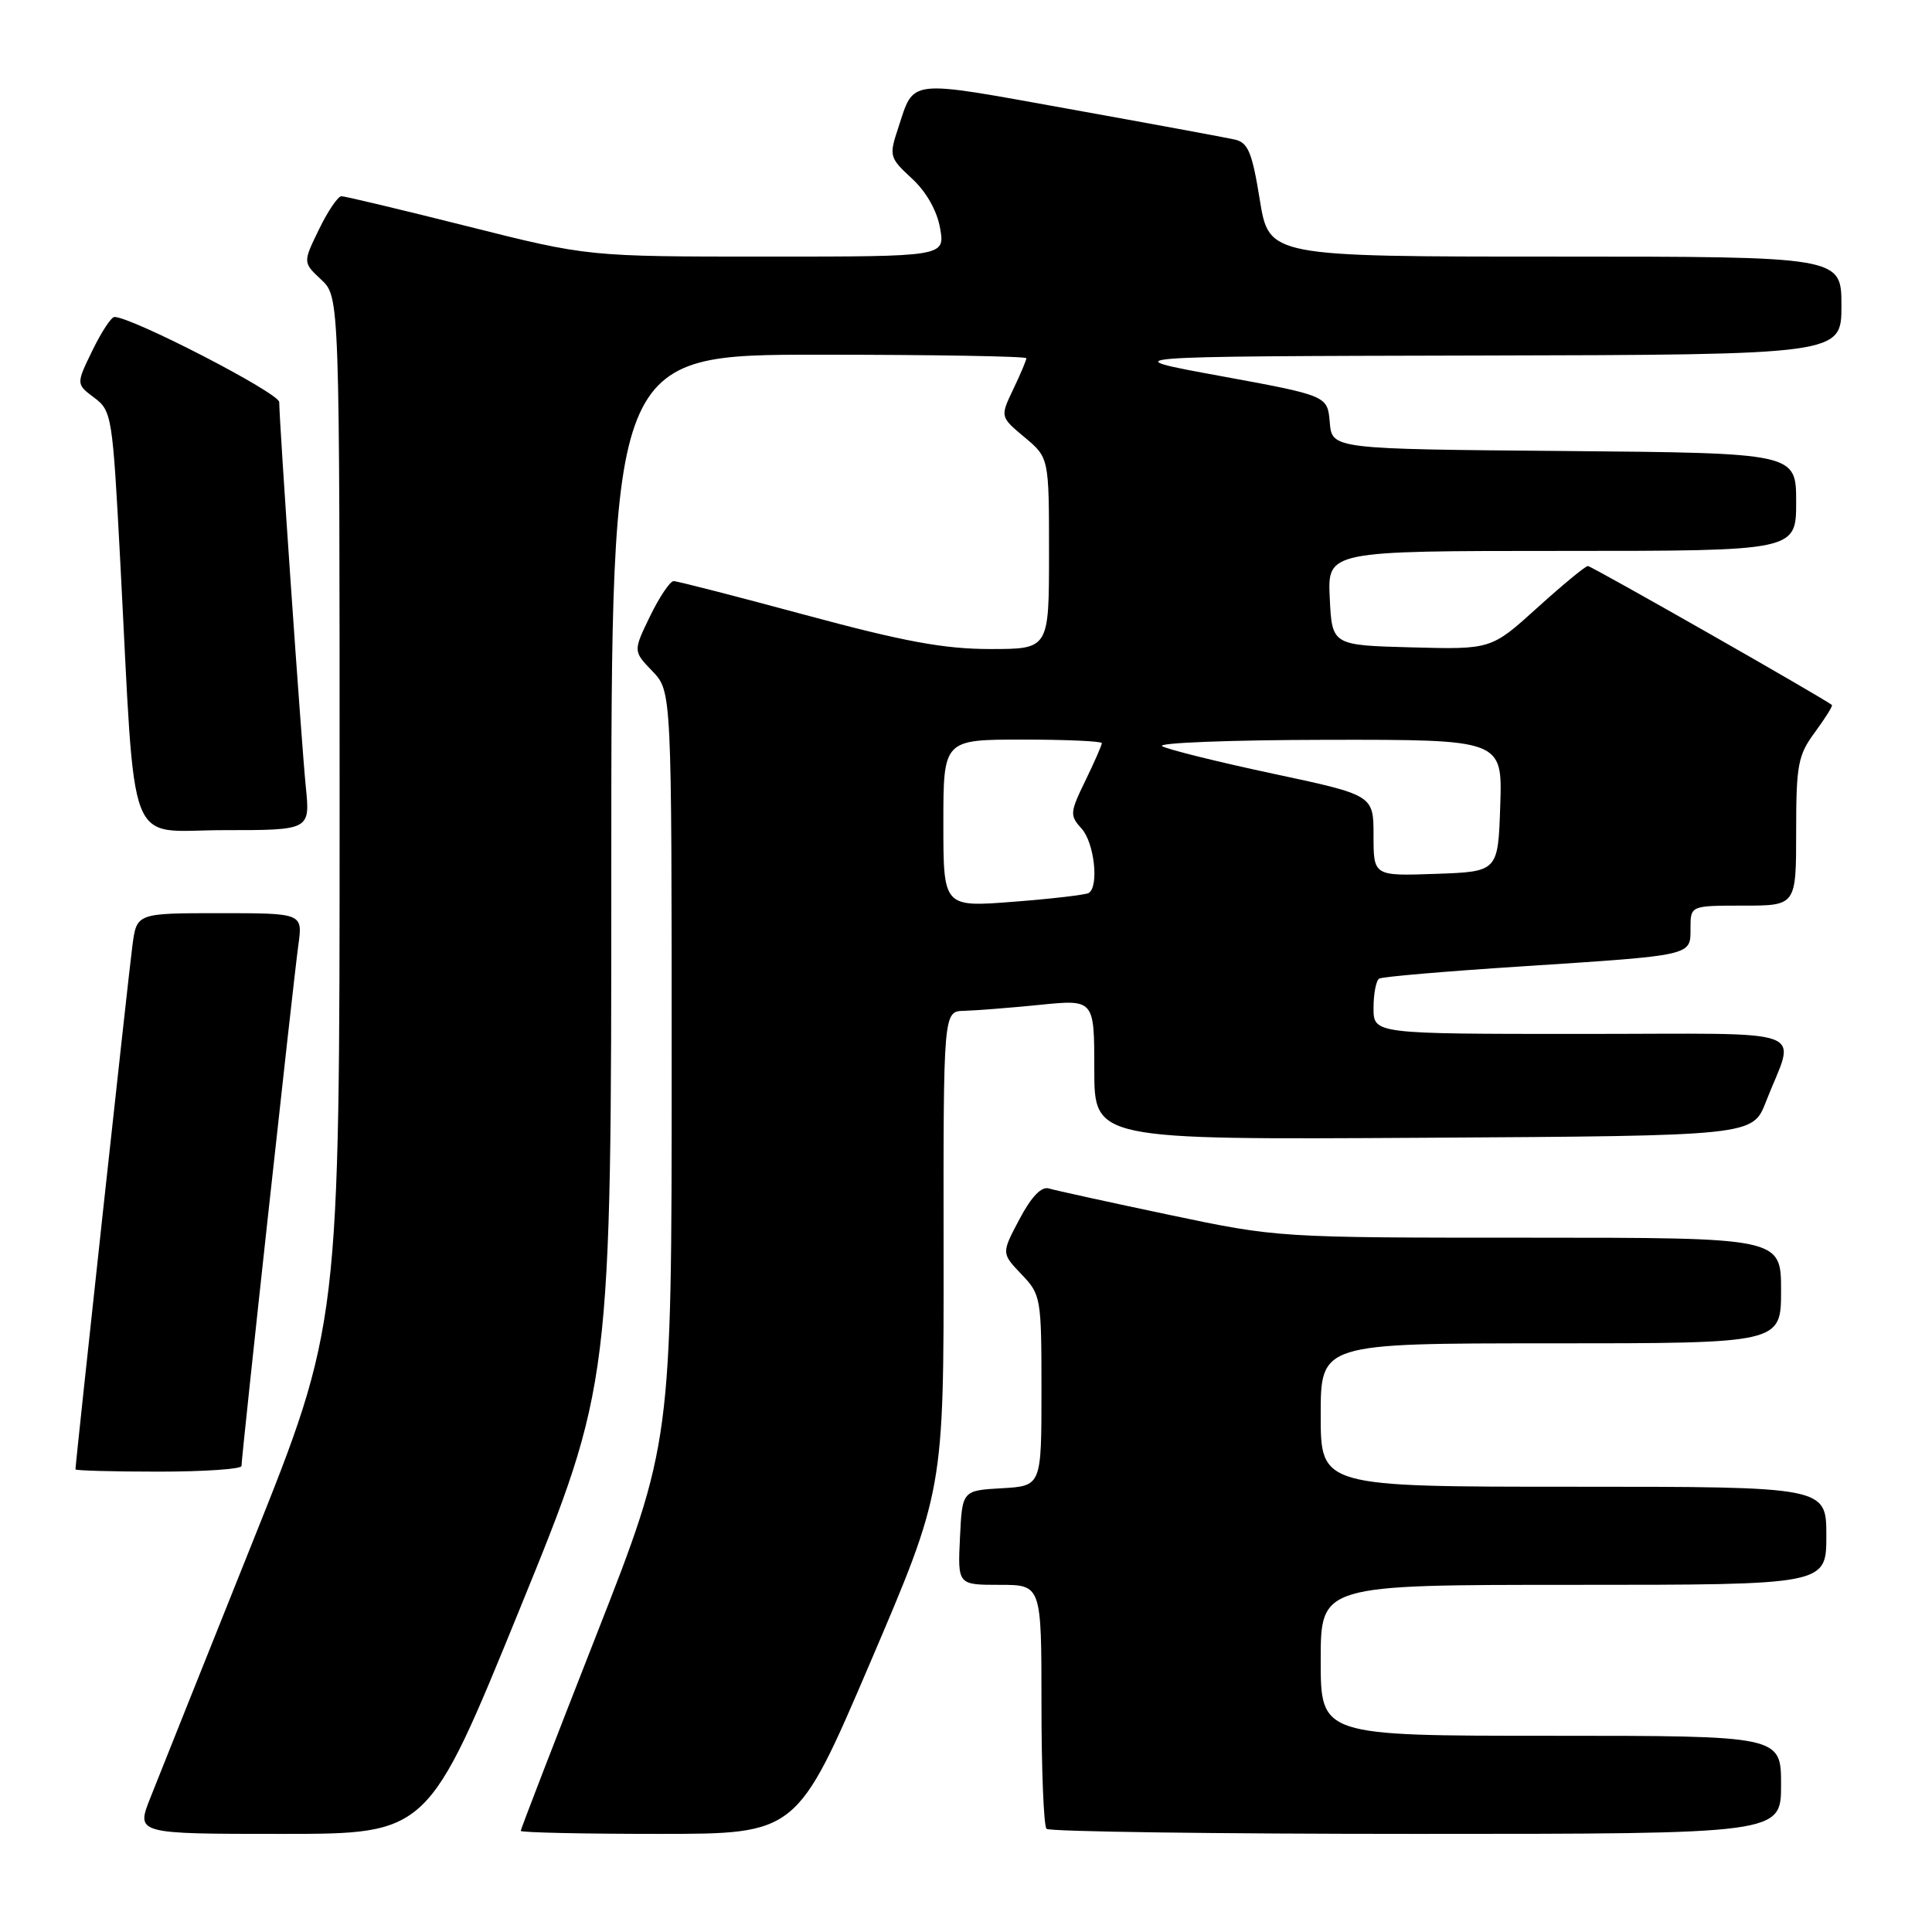 <?xml version="1.0" encoding="UTF-8" standalone="no"?>
<!DOCTYPE svg PUBLIC "-//W3C//DTD SVG 1.1//EN" "http://www.w3.org/Graphics/SVG/1.1/DTD/svg11.dtd" >
<svg xmlns="http://www.w3.org/2000/svg" xmlns:xlink="http://www.w3.org/1999/xlink" version="1.1" viewBox="0 0 256 256">
 <g >
 <path fill="currentColor"
d=" M 68.86 213.22 C 81.00 183.44 81.00 183.44 81.00 115.22 C 81.00 47.00 81.00 47.00 108.50 47.00 C 123.62 47.00 136.00 47.21 136.00 47.47 C 136.00 47.72 135.22 49.58 134.26 51.58 C 132.52 55.23 132.52 55.23 135.76 57.94 C 139.00 60.65 139.00 60.65 139.00 73.32 C 139.00 86.00 139.00 86.00 131.21 86.00 C 125.11 86.00 119.81 85.02 106.77 81.50 C 97.62 79.03 89.74 77.00 89.26 77.00 C 88.79 77.00 87.38 79.09 86.14 81.64 C 83.89 86.28 83.89 86.28 86.45 88.94 C 89.00 91.61 89.00 91.61 89.00 141.40 C 89.00 191.20 89.00 191.20 79.00 216.70 C 73.50 230.72 69.00 242.38 69.00 242.60 C 69.00 242.82 77.24 243.00 87.30 243.00 C 105.60 243.00 105.60 243.00 115.33 220.25 C 125.06 197.50 125.06 197.50 125.03 165.75 C 125.00 134.00 125.00 134.00 127.75 133.94 C 129.26 133.90 133.76 133.55 137.75 133.15 C 145.00 132.42 145.00 132.42 145.00 141.72 C 145.00 151.02 145.00 151.02 188.62 150.76 C 232.24 150.50 232.24 150.50 233.99 146.00 C 237.91 135.92 240.84 137.00 209.57 137.00 C 182.00 137.00 182.00 137.00 182.00 133.56 C 182.00 131.67 182.34 129.92 182.75 129.67 C 183.16 129.42 191.60 128.70 201.50 128.06 C 224.51 126.56 224.00 126.68 224.00 122.98 C 224.00 120.00 224.00 120.00 231.00 120.00 C 238.00 120.00 238.00 120.00 238.00 110.19 C 238.00 101.32 238.24 100.07 240.49 97.02 C 241.86 95.16 242.87 93.54 242.74 93.42 C 241.98 92.71 210.89 75.00 210.40 75.00 C 210.08 75.00 207.06 77.49 203.70 80.53 C 197.59 86.06 197.59 86.06 187.04 85.78 C 176.50 85.50 176.50 85.50 176.20 79.25 C 175.90 73.00 175.90 73.00 206.95 73.00 C 238.00 73.00 238.00 73.00 238.00 66.51 C 238.00 60.03 238.00 60.03 207.25 59.76 C 176.50 59.50 176.50 59.50 176.20 55.96 C 175.90 52.43 175.90 52.43 161.70 49.82 C 147.50 47.22 147.50 47.22 195.75 47.11 C 244.00 47.00 244.00 47.00 244.00 40.50 C 244.00 34.00 244.00 34.00 206.07 34.00 C 168.15 34.00 168.15 34.00 166.93 26.48 C 165.91 20.17 165.38 18.89 163.61 18.49 C 162.45 18.23 152.55 16.40 141.61 14.43 C 119.96 10.53 121.18 10.39 119.00 17.01 C 117.79 20.66 117.86 20.91 120.83 23.65 C 122.75 25.42 124.16 27.92 124.57 30.25 C 125.22 34.00 125.22 34.00 101.57 34.00 C 77.91 34.00 77.91 34.00 62.00 30.00 C 53.25 27.80 45.71 26.00 45.24 26.00 C 44.78 26.00 43.44 27.97 42.27 30.39 C 40.13 34.78 40.13 34.78 42.57 37.06 C 45.00 39.35 45.00 39.35 45.00 107.44 C 45.00 175.53 45.00 175.53 33.39 204.52 C 27.01 220.46 20.94 235.64 19.91 238.25 C 18.03 243.00 18.03 243.00 37.38 243.00 C 56.72 243.00 56.72 243.00 68.86 213.22 Z  M 236.00 236.50 C 236.00 230.00 236.00 230.00 205.50 230.00 C 175.00 230.00 175.00 230.00 175.00 220.00 C 175.00 210.00 175.00 210.00 208.50 210.00 C 242.00 210.00 242.00 210.00 242.00 203.50 C 242.00 197.00 242.00 197.00 208.50 197.00 C 175.00 197.00 175.00 197.00 175.00 187.50 C 175.00 178.00 175.00 178.00 205.50 178.00 C 236.00 178.00 236.00 178.00 236.00 171.00 C 236.00 164.00 236.00 164.00 202.66 164.00 C 169.36 164.00 169.30 164.00 154.91 160.97 C 146.98 159.30 139.82 157.73 138.99 157.48 C 138.00 157.17 136.67 158.55 135.09 161.54 C 132.69 166.06 132.69 166.06 135.34 168.84 C 137.93 171.54 138.00 171.93 138.00 184.25 C 138.00 196.90 138.00 196.90 132.75 197.20 C 127.50 197.50 127.50 197.50 127.20 203.75 C 126.90 210.00 126.90 210.00 132.45 210.00 C 138.00 210.00 138.00 210.00 138.00 225.83 C 138.00 234.54 138.30 241.97 138.67 242.33 C 139.03 242.70 161.08 243.00 187.67 243.00 C 236.00 243.00 236.00 243.00 236.00 236.50 Z  M 32.00 194.25 C 32.00 192.96 38.90 129.73 39.53 125.25 C 40.12 121.00 40.12 121.00 29.12 121.00 C 18.12 121.00 18.12 121.00 17.55 125.25 C 17.06 128.87 10.00 193.83 10.00 194.70 C 10.00 194.86 14.95 195.00 21.00 195.00 C 27.05 195.00 32.00 194.66 32.00 194.25 Z  M 40.52 104.25 C 39.94 98.49 37.00 55.92 37.00 53.28 C 37.00 52.08 17.48 42.00 15.16 42.00 C 14.74 42.00 13.43 44.00 12.24 46.45 C 10.08 50.89 10.08 50.89 12.49 52.70 C 14.82 54.44 14.92 55.12 15.94 74.50 C 18.01 113.77 16.56 110.00 29.65 110.00 C 41.10 110.00 41.10 110.00 40.52 104.25 Z  M 125.00 109.11 C 125.00 98.00 125.00 98.00 135.50 98.00 C 141.28 98.00 146.00 98.21 146.00 98.47 C 146.00 98.73 145.02 100.97 143.82 103.44 C 141.76 107.67 141.73 108.05 143.32 109.80 C 145.01 111.67 145.65 117.50 144.25 118.33 C 143.84 118.57 139.34 119.10 134.25 119.49 C 125.00 120.21 125.00 120.21 125.00 109.11 Z  M 182.00 110.72 C 182.00 105.36 182.00 105.36 168.75 102.53 C 161.46 100.98 154.82 99.33 154.00 98.88 C 153.18 98.43 162.98 98.05 175.79 98.03 C 199.08 98.00 199.08 98.00 198.79 106.75 C 198.50 115.50 198.50 115.50 190.25 115.79 C 182.00 116.08 182.00 116.08 182.00 110.72 Z "/>
</g>
</svg>